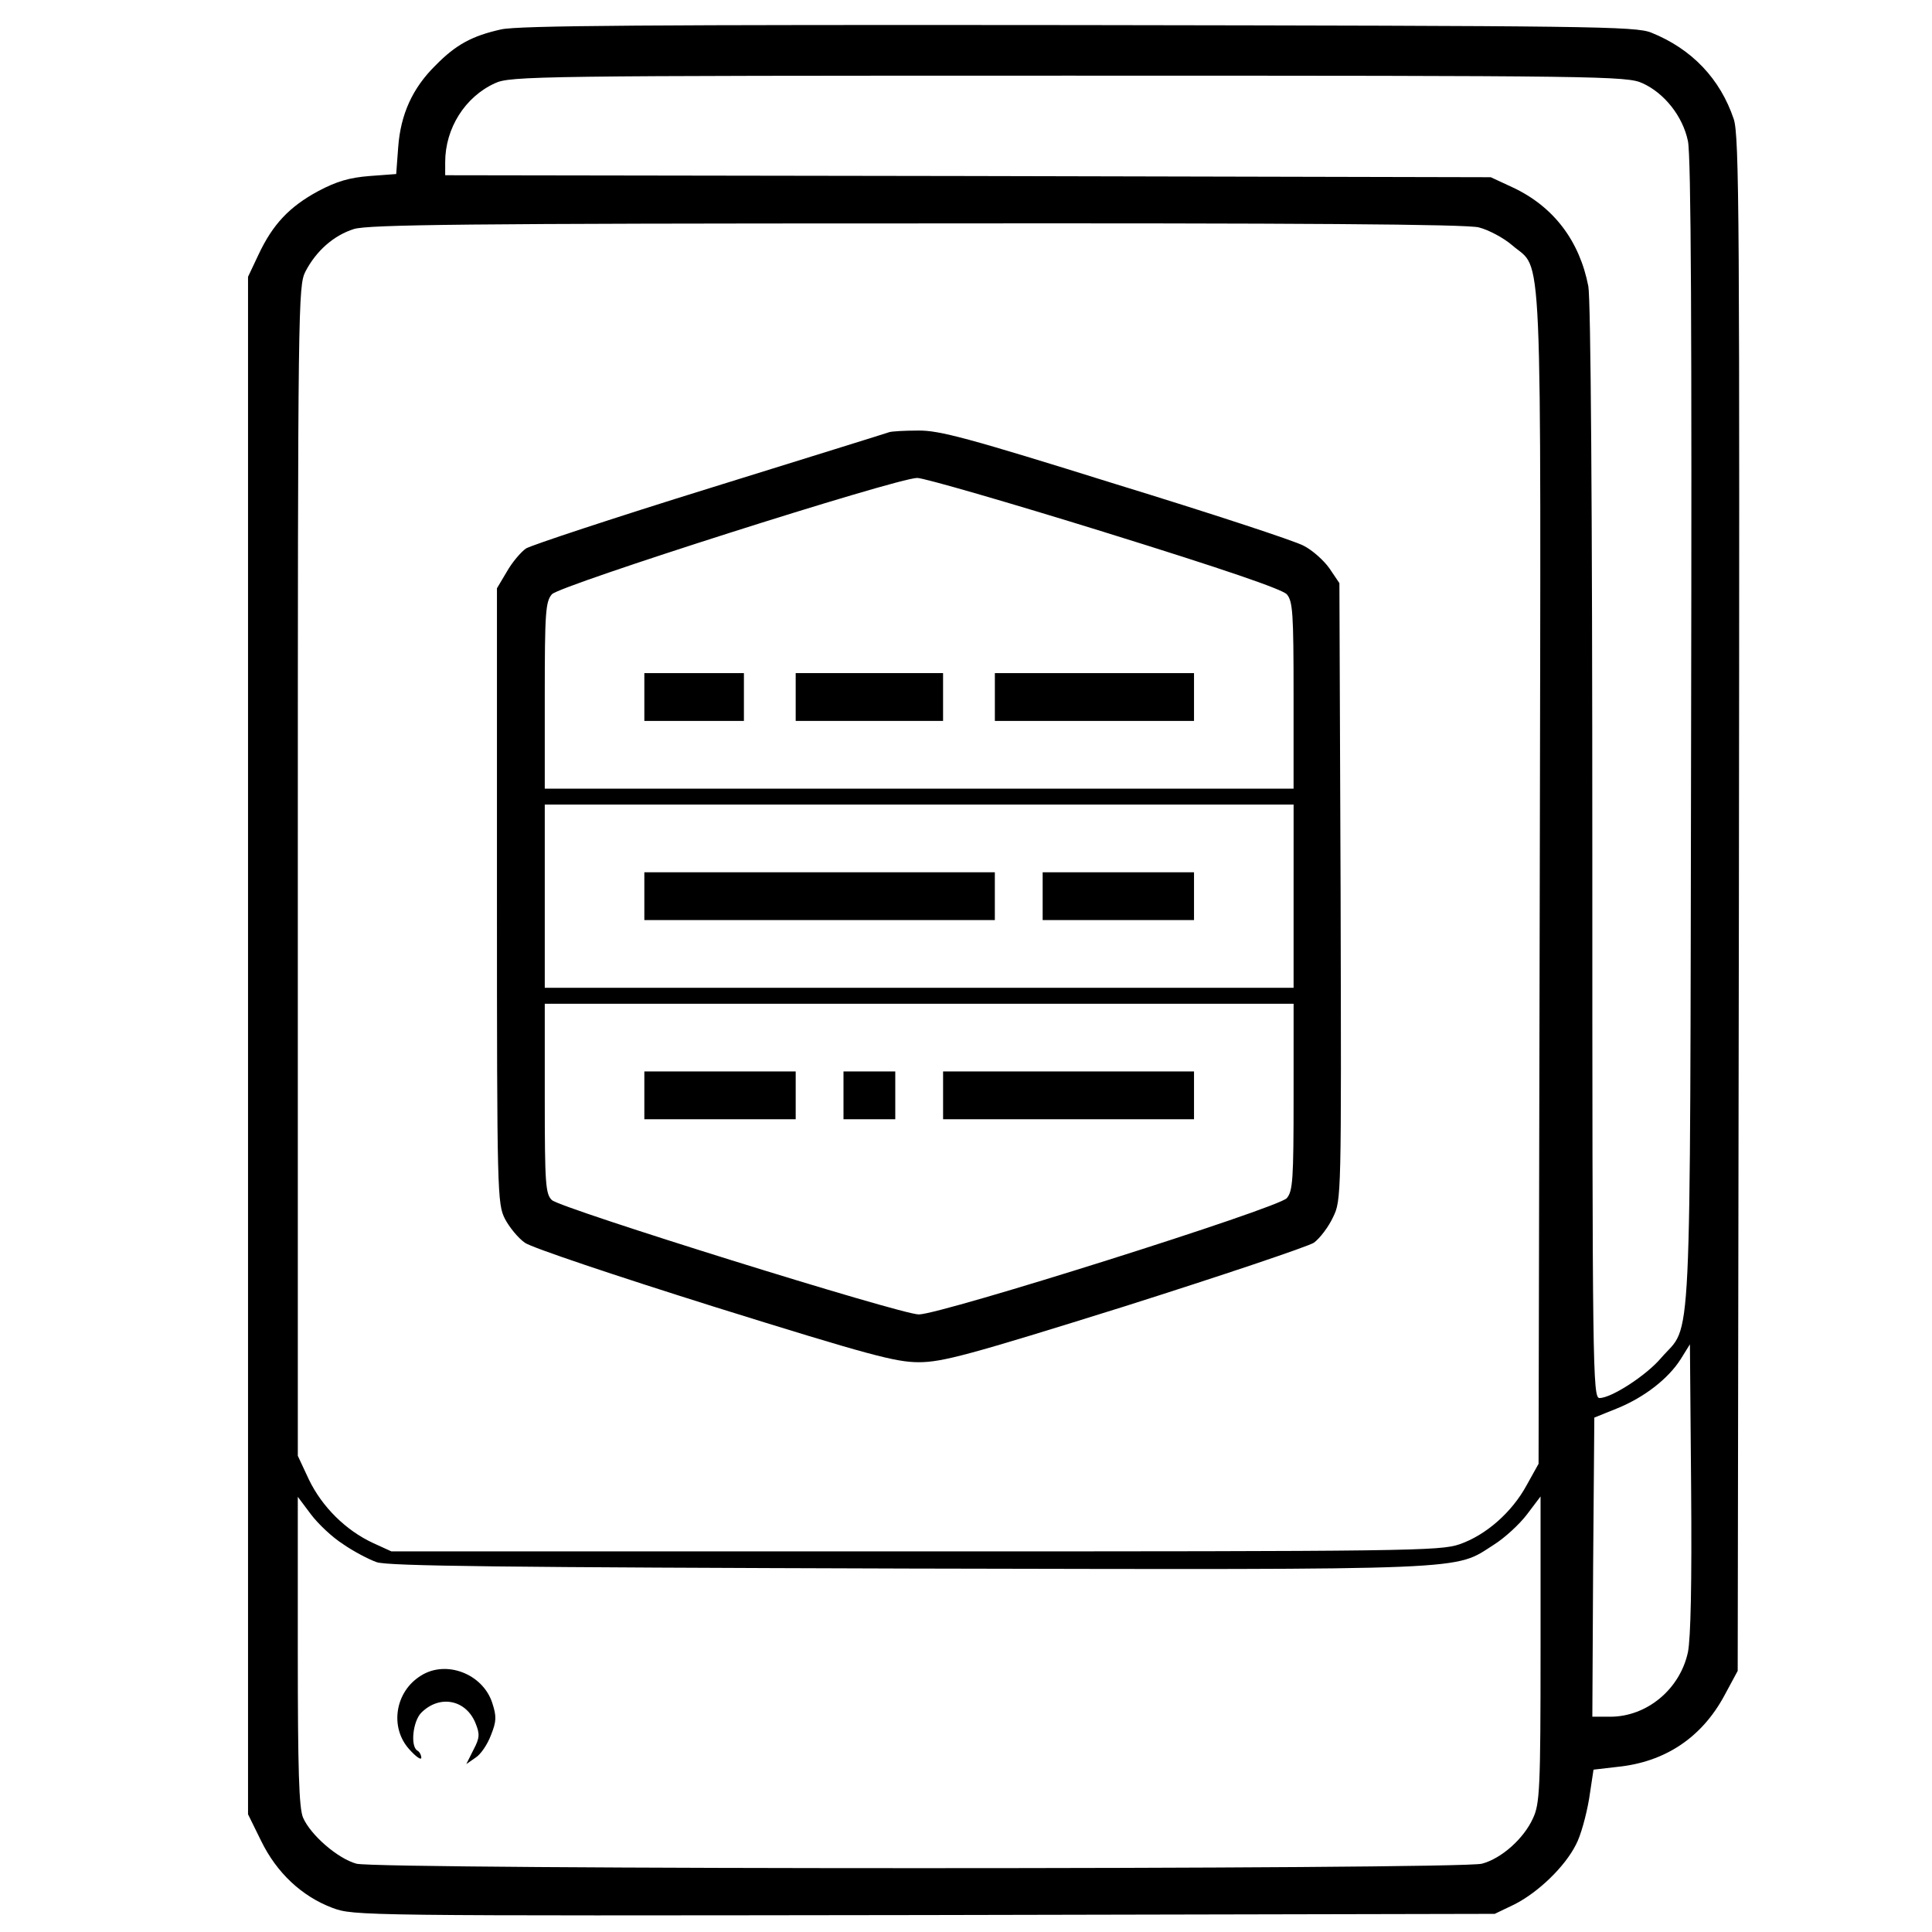 <?xml version="1.0" encoding="UTF-8" standalone="no"?>
<!-- Created with Inkscape (http://www.inkscape.org/) -->

<svg
   width="100mm"
   height="100mm"
   viewBox="0 0 100 100"
   version="1.1"
   id="svg26768"
   sodipodi:docname="a indexers.svg"
   inkscape:version="1.1.1 (3bf5ae0d25, 2021-09-20)"
   xmlns:inkscape="http://www.inkscape.org/namespaces/inkscape"
   xmlns:sodipodi="http://sodipodi.sourceforge.net/DTD/sodipodi-0.dtd"
   xmlns="http://www.w3.org/2000/svg"
   xmlns:svg="http://www.w3.org/2000/svg">
  <sodipodi:namedview
     id="namedview26770"
     pagecolor="#ffffff"
     bordercolor="#666666"
     borderopacity="1.0"
     inkscape:pageshadow="2"
     inkscape:pageopacity="0.0"
     inkscape:pagecheckerboard="0"
     inkscape:document-units="mm"
     showgrid="false"
     width="209mm"
     inkscape:zoom="0.7500982"
     inkscape:cx="13.998167"
     inkscape:cy="135.31562"
     inkscape:window-width="1920"
     inkscape:window-height="1027"
     inkscape:window-x="1912"
     inkscape:window-y="-8"
     inkscape:window-maximized="1"
     inkscape:current-layer="layer1" />
  <defs
     id="defs26765" />
  <g
     inkscape:label="Layer 1"
     inkscape:groupmode="layer"
     id="layer1">
    <path
       d="M 25.929,1.524 C 24.445,1.854 23.599,2.308 22.548,3.38 21.352,4.555 20.734,5.916 20.61,7.627 L 20.507,9.008 19.126,9.111 C 18.095,9.194 17.435,9.379 16.466,9.895 14.982,10.699 14.116,11.606 13.374,13.193 l -0.536,1.134 v 39.79 39.79 l 0.68,1.381 c 0.804,1.649 2.103,2.866 3.69,3.464 1.113,0.412 1.34,0.412 30.636,0.371 l 29.523,-0.062 1.031,-0.495 c 1.216,-0.619 2.598,-1.938 3.175,-3.093 0.247,-0.454 0.536,-1.526 0.68,-2.371 l 0.227,-1.505 1.237,-0.144 c 2.453,-0.247 4.35,-1.505 5.525,-3.67 l 0.701,-1.299 0.062,-39.687 C 90.047,11.338 90.026,7.029 89.738,6.163 89.037,4.081 87.573,2.535 85.47,1.689 84.645,1.359 82.419,1.339 55.823,1.298 33.702,1.277 26.795,1.318 25.929,1.524 Z m 59.087,2.783 c 1.134,0.515 2.082,1.711 2.35,2.989 0.165,0.742 0.206,9.875 0.165,30.636 -0.062,33.11 0.062,30.492 -1.546,32.348 -0.763,0.907 -2.577,2.082 -3.196,2.082 -0.35,0 -0.371,-1.484 -0.371,-28.224 0,-18.225 -0.082,-28.595 -0.206,-29.317 C 81.759,12.472 80.419,10.699 78.316,9.709 L 77.162,9.173 50.112,9.111 23.043,9.07 V 8.39 c 0,-1.752 1.031,-3.381 2.577,-4.082 0.783,-0.371 2.206,-0.392 29.688,-0.392 27.647,0 28.905,0.021 29.709,0.392 z m -8.473,7.463 c 0.495,0.124 1.278,0.536 1.732,0.928 1.587,1.381 1.484,-1.155 1.423,32.76 l -0.062,30.307 -0.619,1.113 c -0.763,1.402 -2.103,2.577 -3.464,3.051 -1.01,0.35 -2.577,0.371 -28.183,0.371 H 20.259 l -0.948,-0.433 c -1.423,-0.66 -2.639,-1.876 -3.319,-3.278 L 15.415,75.353 V 45.087 c 0,-29.379 0.021,-30.286 0.392,-31.028 0.557,-1.072 1.464,-1.876 2.515,-2.206 0.742,-0.227 5.896,-0.289 29.111,-0.289 19.936,-0.021 28.472,0.041 29.111,0.206 z M 87.367,85.517 c -0.412,1.917 -2.124,3.34 -4.02,3.34 h -0.928 l 0.041,-7.752 0.062,-7.731 1.175,-0.474 c 1.423,-0.577 2.66,-1.546 3.299,-2.556 l 0.474,-0.763 0.062,7.422 c 0.041,5.01 -0.021,7.772 -0.165,8.515 z M 17.765,79.93 c 0.536,0.371 1.319,0.783 1.732,0.928 0.598,0.206 6.659,0.268 27.544,0.33 29.564,0.062 28.183,0.103 30.286,-1.237 0.557,-0.35 1.319,-1.051 1.711,-1.567 l 0.701,-0.928 v 7.917 c 0,7.216 -0.041,7.999 -0.392,8.741 -0.474,1.051 -1.629,2.082 -2.639,2.35 -1.093,0.309 -57.17,0.309 -58.263,0 -0.969,-0.268 -2.371,-1.484 -2.763,-2.392 -0.206,-0.515 -0.268,-2.412 -0.268,-8.618 v -7.979 l 0.68,0.907 c 0.371,0.495 1.113,1.196 1.67,1.546 z"
       id="path3383"
       style="stroke-width:0.021" />
    <path
       d="m 46.03,22.368 c -0.103,0.041 -4.288,1.34 -9.257,2.886 -4.989,1.546 -9.278,2.969 -9.546,3.134 -0.268,0.186 -0.722,0.722 -0.99,1.196 l -0.515,0.866 v 15.916 c 0,15.442 0.021,15.937 0.412,16.72 0.227,0.433 0.68,0.99 1.031,1.237 0.33,0.247 4.762,1.732 9.814,3.319 7.999,2.495 9.381,2.866 10.576,2.866 1.216,0 2.598,-0.371 10.638,-2.886 5.072,-1.608 9.484,-3.093 9.814,-3.299 0.309,-0.227 0.763,-0.825 0.99,-1.319 0.433,-0.887 0.433,-0.99 0.392,-16.864 l -0.062,-15.957 -0.515,-0.763 c -0.289,-0.412 -0.887,-0.948 -1.34,-1.175 -0.454,-0.247 -4.845,-1.691 -9.752,-3.196 -7.587,-2.371 -9.113,-2.783 -10.205,-2.763 -0.701,0 -1.361,0.041 -1.484,0.082 z M 57.163,27.543 c 6.247,1.938 9.174,2.948 9.442,3.216 0.309,0.371 0.35,0.948 0.35,5.237 v 4.824 H 47.577 28.197 V 35.995 c 0,-4.288 0.041,-4.866 0.371,-5.237 0.392,-0.454 17.792,-5.999 18.906,-6.02 0.35,0 4.701,1.258 9.69,2.804 z m 9.793,18.844 v 4.742 H 47.577 28.197 V 46.386 41.644 h 19.38 19.38 z m 0,10.391 c 0,4.288 -0.041,4.866 -0.35,5.237 -0.433,0.515 -17.895,6.02 -19.05,6.02 -0.928,0 -18.514,-5.484 -18.988,-5.917 -0.33,-0.309 -0.371,-0.825 -0.371,-5.257 v -4.907 h 19.38 19.38 z"
       id="path3385"
       style="stroke-width:0.021" />
    <path
       d="m 33.351,36.078 v 1.237 h 2.577 2.577 V 36.078 34.841 H 35.928 33.351 Z"
       id="path3387"
       style="stroke-width:0.021" />
    <path
       d="m 41.185,36.078 v 1.237 h 3.814 3.814 V 36.078 34.841 H 45 41.185 Z"
       id="path3389"
       style="stroke-width:0.021" />
    <path
       d="m 51.494,36.078 v 1.237 h 5.154 5.154 v -1.237 -1.237 h -5.154 -5.154 z"
       id="path3391"
       style="stroke-width:0.021" />
    <path
       d="m 33.351,46.386 v 1.237 h 9.071 9.071 v -1.237 -1.237 h -9.071 -9.071 z"
       id="path3393"
       style="stroke-width:0.021" />
    <path
       d="m 53.968,46.386 v 1.237 h 3.917 3.917 V 46.386 45.149 H 57.885 53.968 Z"
       id="path3395"
       style="stroke-width:0.021" />
    <path
       d="m 33.351,56.695 v 1.237 h 3.917 3.917 v -1.237 -1.237 h -3.917 -3.917 z"
       id="path3397"
       style="stroke-width:0.021" />
    <path
       d="m 43.659,56.695 v 1.237 h 1.34 1.34 v -1.237 -1.237 h -1.34 -1.34 z"
       id="path3399"
       style="stroke-width:0.021" />
    <path
       d="m 48.814,56.695 v 1.237 h 6.494 6.494 v -1.237 -1.237 h -6.494 -6.494 z"
       id="path3401"
       style="stroke-width:0.021" />
    <path
       d="m 21.785,86.733 c -1.34,0.825 -1.629,2.68 -0.598,3.814 0.33,0.371 0.619,0.577 0.619,0.433 0,-0.124 -0.082,-0.309 -0.206,-0.371 -0.371,-0.227 -0.227,-1.526 0.206,-1.959 0.948,-0.948 2.309,-0.68 2.804,0.536 0.227,0.557 0.227,0.763 -0.103,1.381 l -0.371,0.742 0.474,-0.33 c 0.268,-0.165 0.619,-0.68 0.804,-1.175 0.289,-0.722 0.289,-0.969 0.062,-1.67 -0.495,-1.505 -2.392,-2.227 -3.69,-1.402 z"
       id="path3403"
       style="stroke-width:0.021" />
  </g>
</svg>
